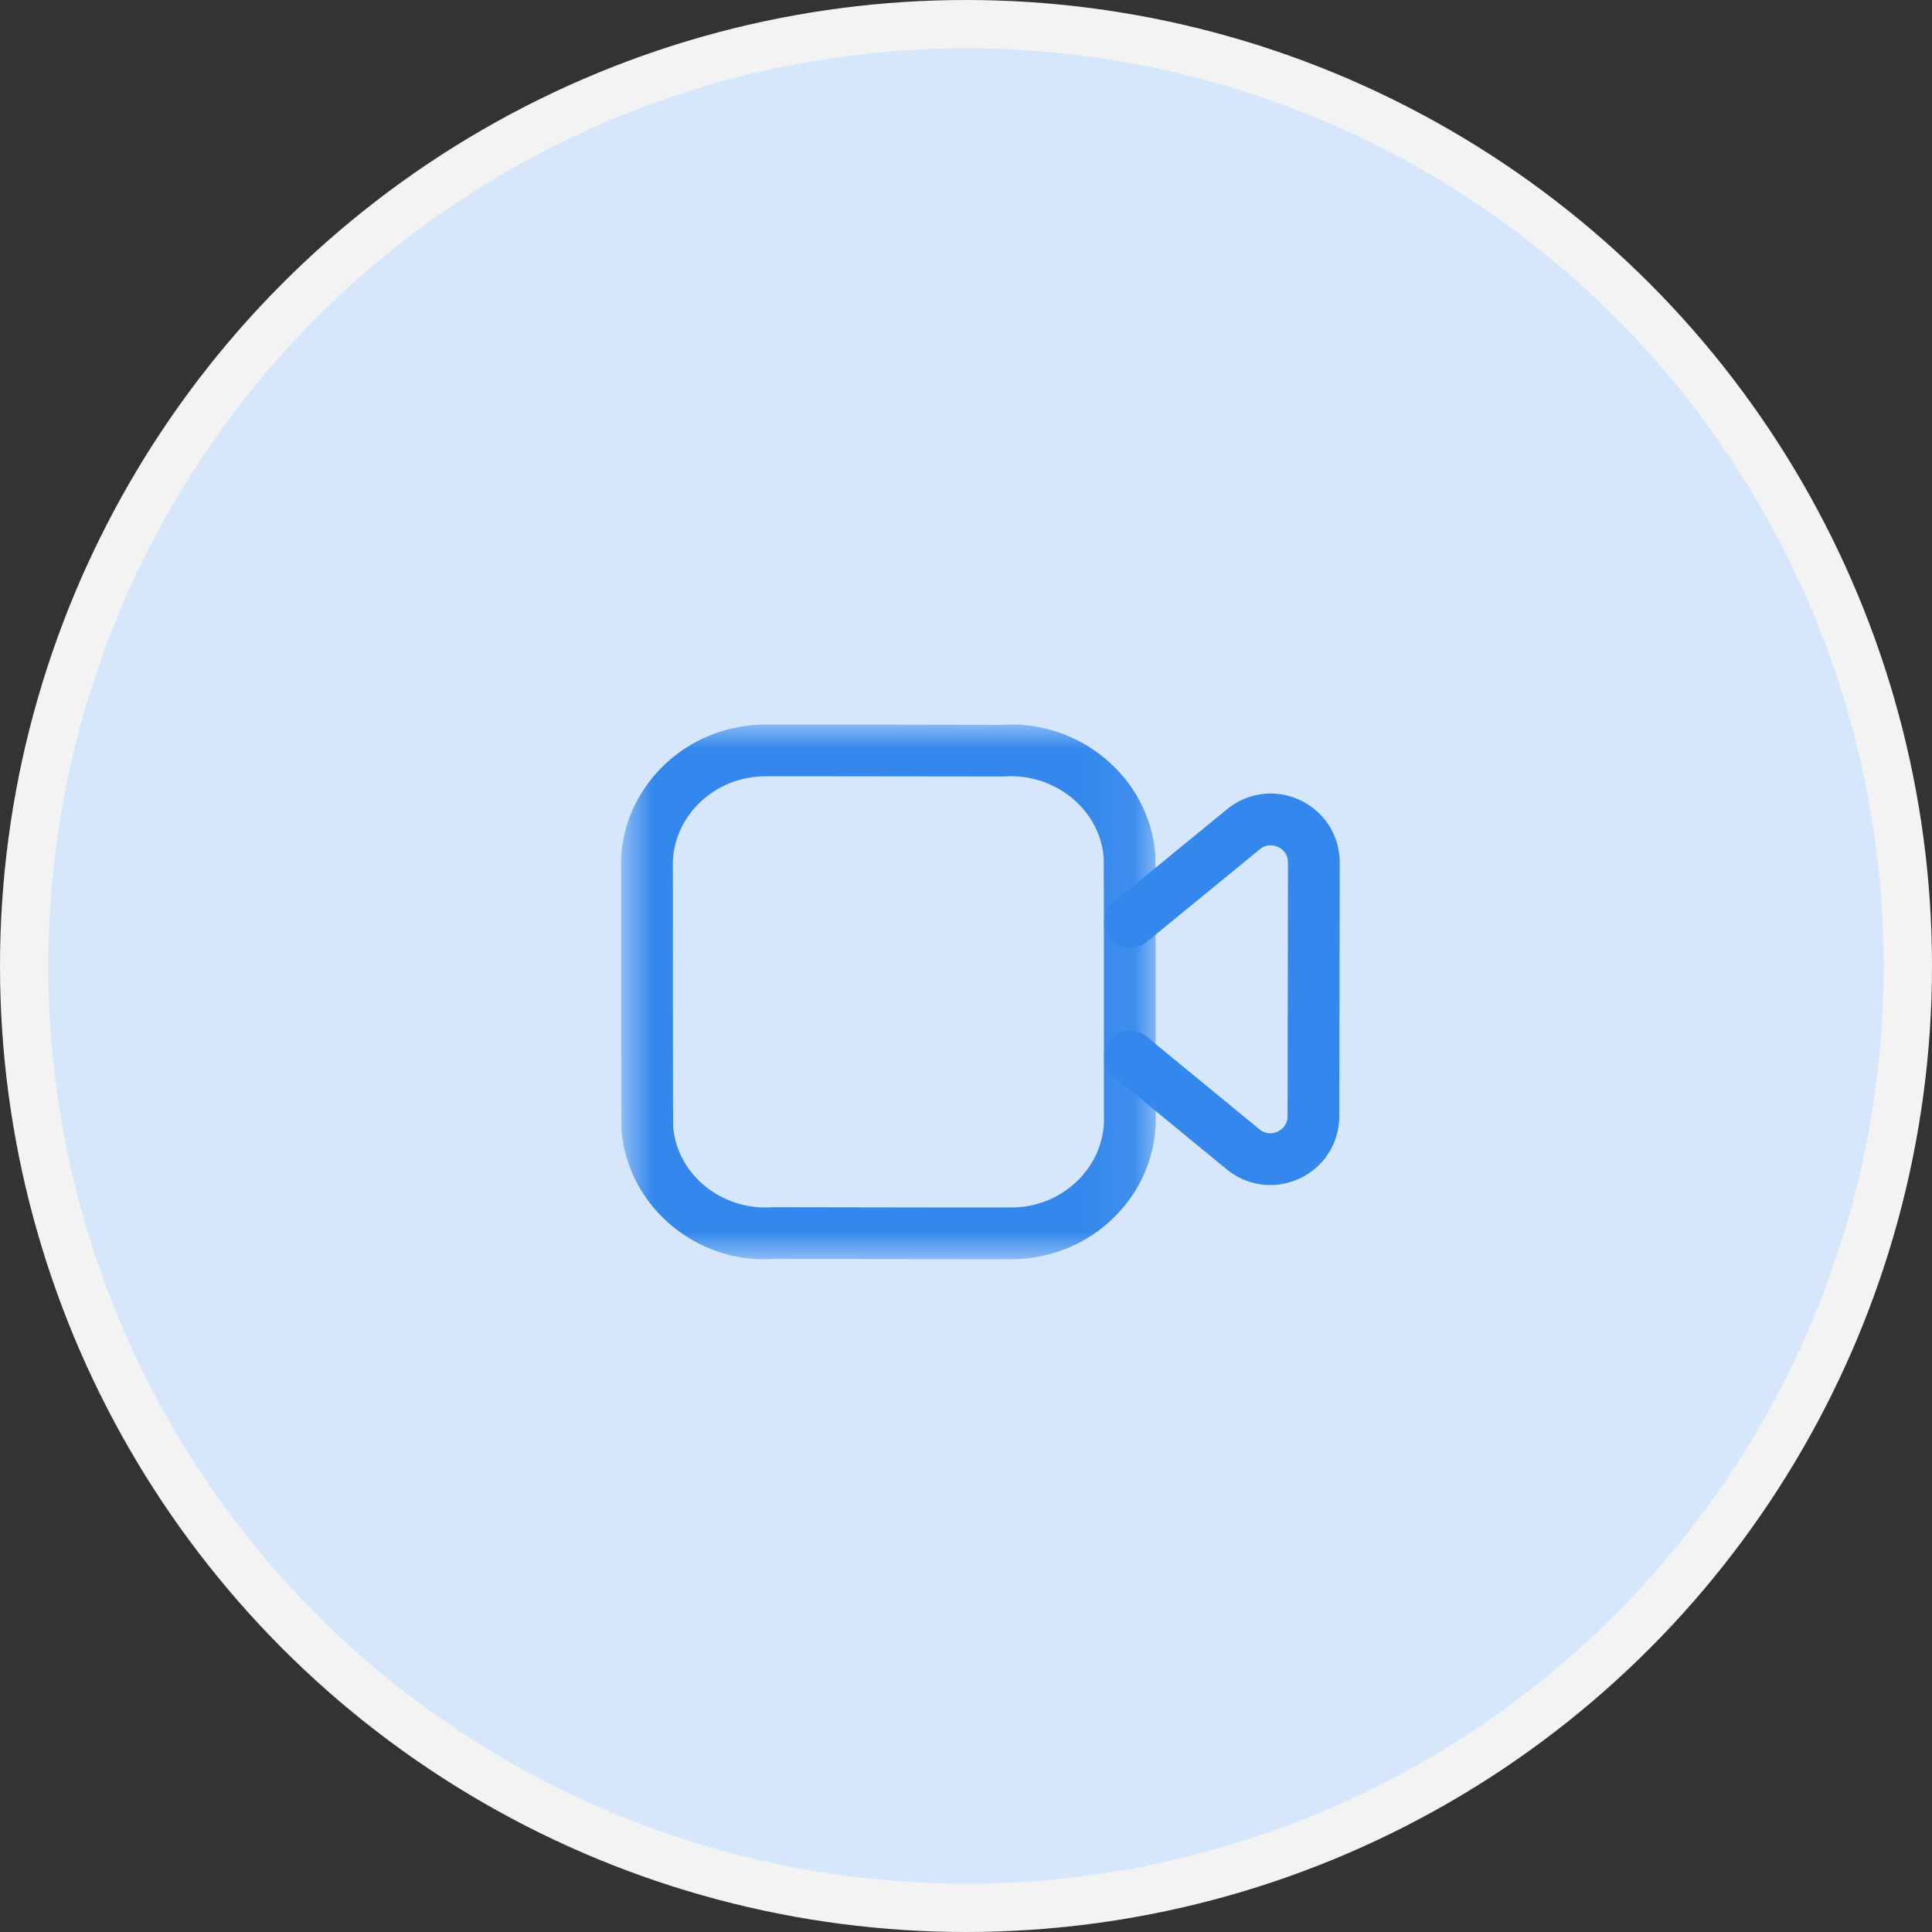 <svg width="40" height="40" viewBox="0 0 40 40" fill="none" xmlns="http://www.w3.org/2000/svg">
<rect x="0" y="0" width="40" height="40" fill="#333333" stroke="none"/>
<circle cx="20" cy="20" r="19.5" fill="#D6E7FB" stroke="#F3F3F4"/>
<mask id="mask0" style="mask-type:alpha" maskUnits="userSpaceOnUse" x="12" y="15" width="12" height="12">
<path fill-rule="evenodd" clip-rule="evenodd" d="M12.857 15H23.929V26.072H12.857V15Z" fill="white"/>
</mask>
<g mask="url(#mask0)">
<path fill-rule="evenodd" clip-rule="evenodd" d="M16.32 16.072C16.006 16.072 15.804 16.072 15.769 16.074C15.242 16.096 14.755 16.319 14.405 16.702C14.077 17.06 13.909 17.517 13.931 17.992C13.931 20.058 13.932 23.159 13.937 23.329C14.018 24.319 14.945 25.075 16.007 24.994C17.971 24.997 20.881 25.003 21.017 24.998C21.542 24.977 22.029 24.754 22.38 24.372C22.708 24.015 22.877 23.558 22.856 23.086C22.855 23.078 22.855 23.07 22.855 23.062C22.856 21.019 22.856 17.92 22.851 17.754C22.77 16.759 21.839 15.994 20.772 16.077C19.296 16.075 17.282 16.072 16.32 16.072ZM15.819 26.072C14.309 26.073 12.992 24.916 12.867 23.398C12.865 23.369 12.858 23.279 12.86 18.016C12.826 17.279 13.093 16.548 13.614 15.979C14.159 15.384 14.909 15.038 15.729 15.003C15.828 14.996 19.262 15.005 20.733 15.007C22.34 14.895 23.791 16.087 23.92 17.688C23.926 17.766 23.928 19.57 23.927 23.052C23.956 23.806 23.688 24.532 23.169 25.097C22.624 25.69 21.873 26.035 21.054 26.069C20.954 26.076 17.519 26.067 16.046 26.064C15.97 26.07 15.894 26.072 15.819 26.072Z" fill="#3488ED"/>
</g>
<path fill-rule="evenodd" clip-rule="evenodd" d="M26.299 24.535C25.977 24.535 25.659 24.425 25.397 24.21L23.053 22.284C22.825 22.096 22.792 21.758 22.98 21.53C23.167 21.302 23.505 21.267 23.733 21.456L26.076 23.382C26.234 23.51 26.393 23.457 26.454 23.427C26.515 23.399 26.658 23.31 26.658 23.107L26.666 17.858C26.667 17.655 26.524 17.565 26.463 17.536C26.402 17.508 26.241 17.454 26.085 17.582L23.733 19.508C23.503 19.695 23.166 19.662 22.979 19.432C22.791 19.203 22.825 18.866 23.054 18.679L25.406 16.753C25.838 16.4 26.418 16.33 26.922 16.568C27.425 16.808 27.738 17.302 27.738 17.859L27.729 23.108C27.728 23.665 27.415 24.16 26.912 24.397C26.715 24.49 26.506 24.535 26.299 24.535Z" fill="#3488ED"/>
</svg>

